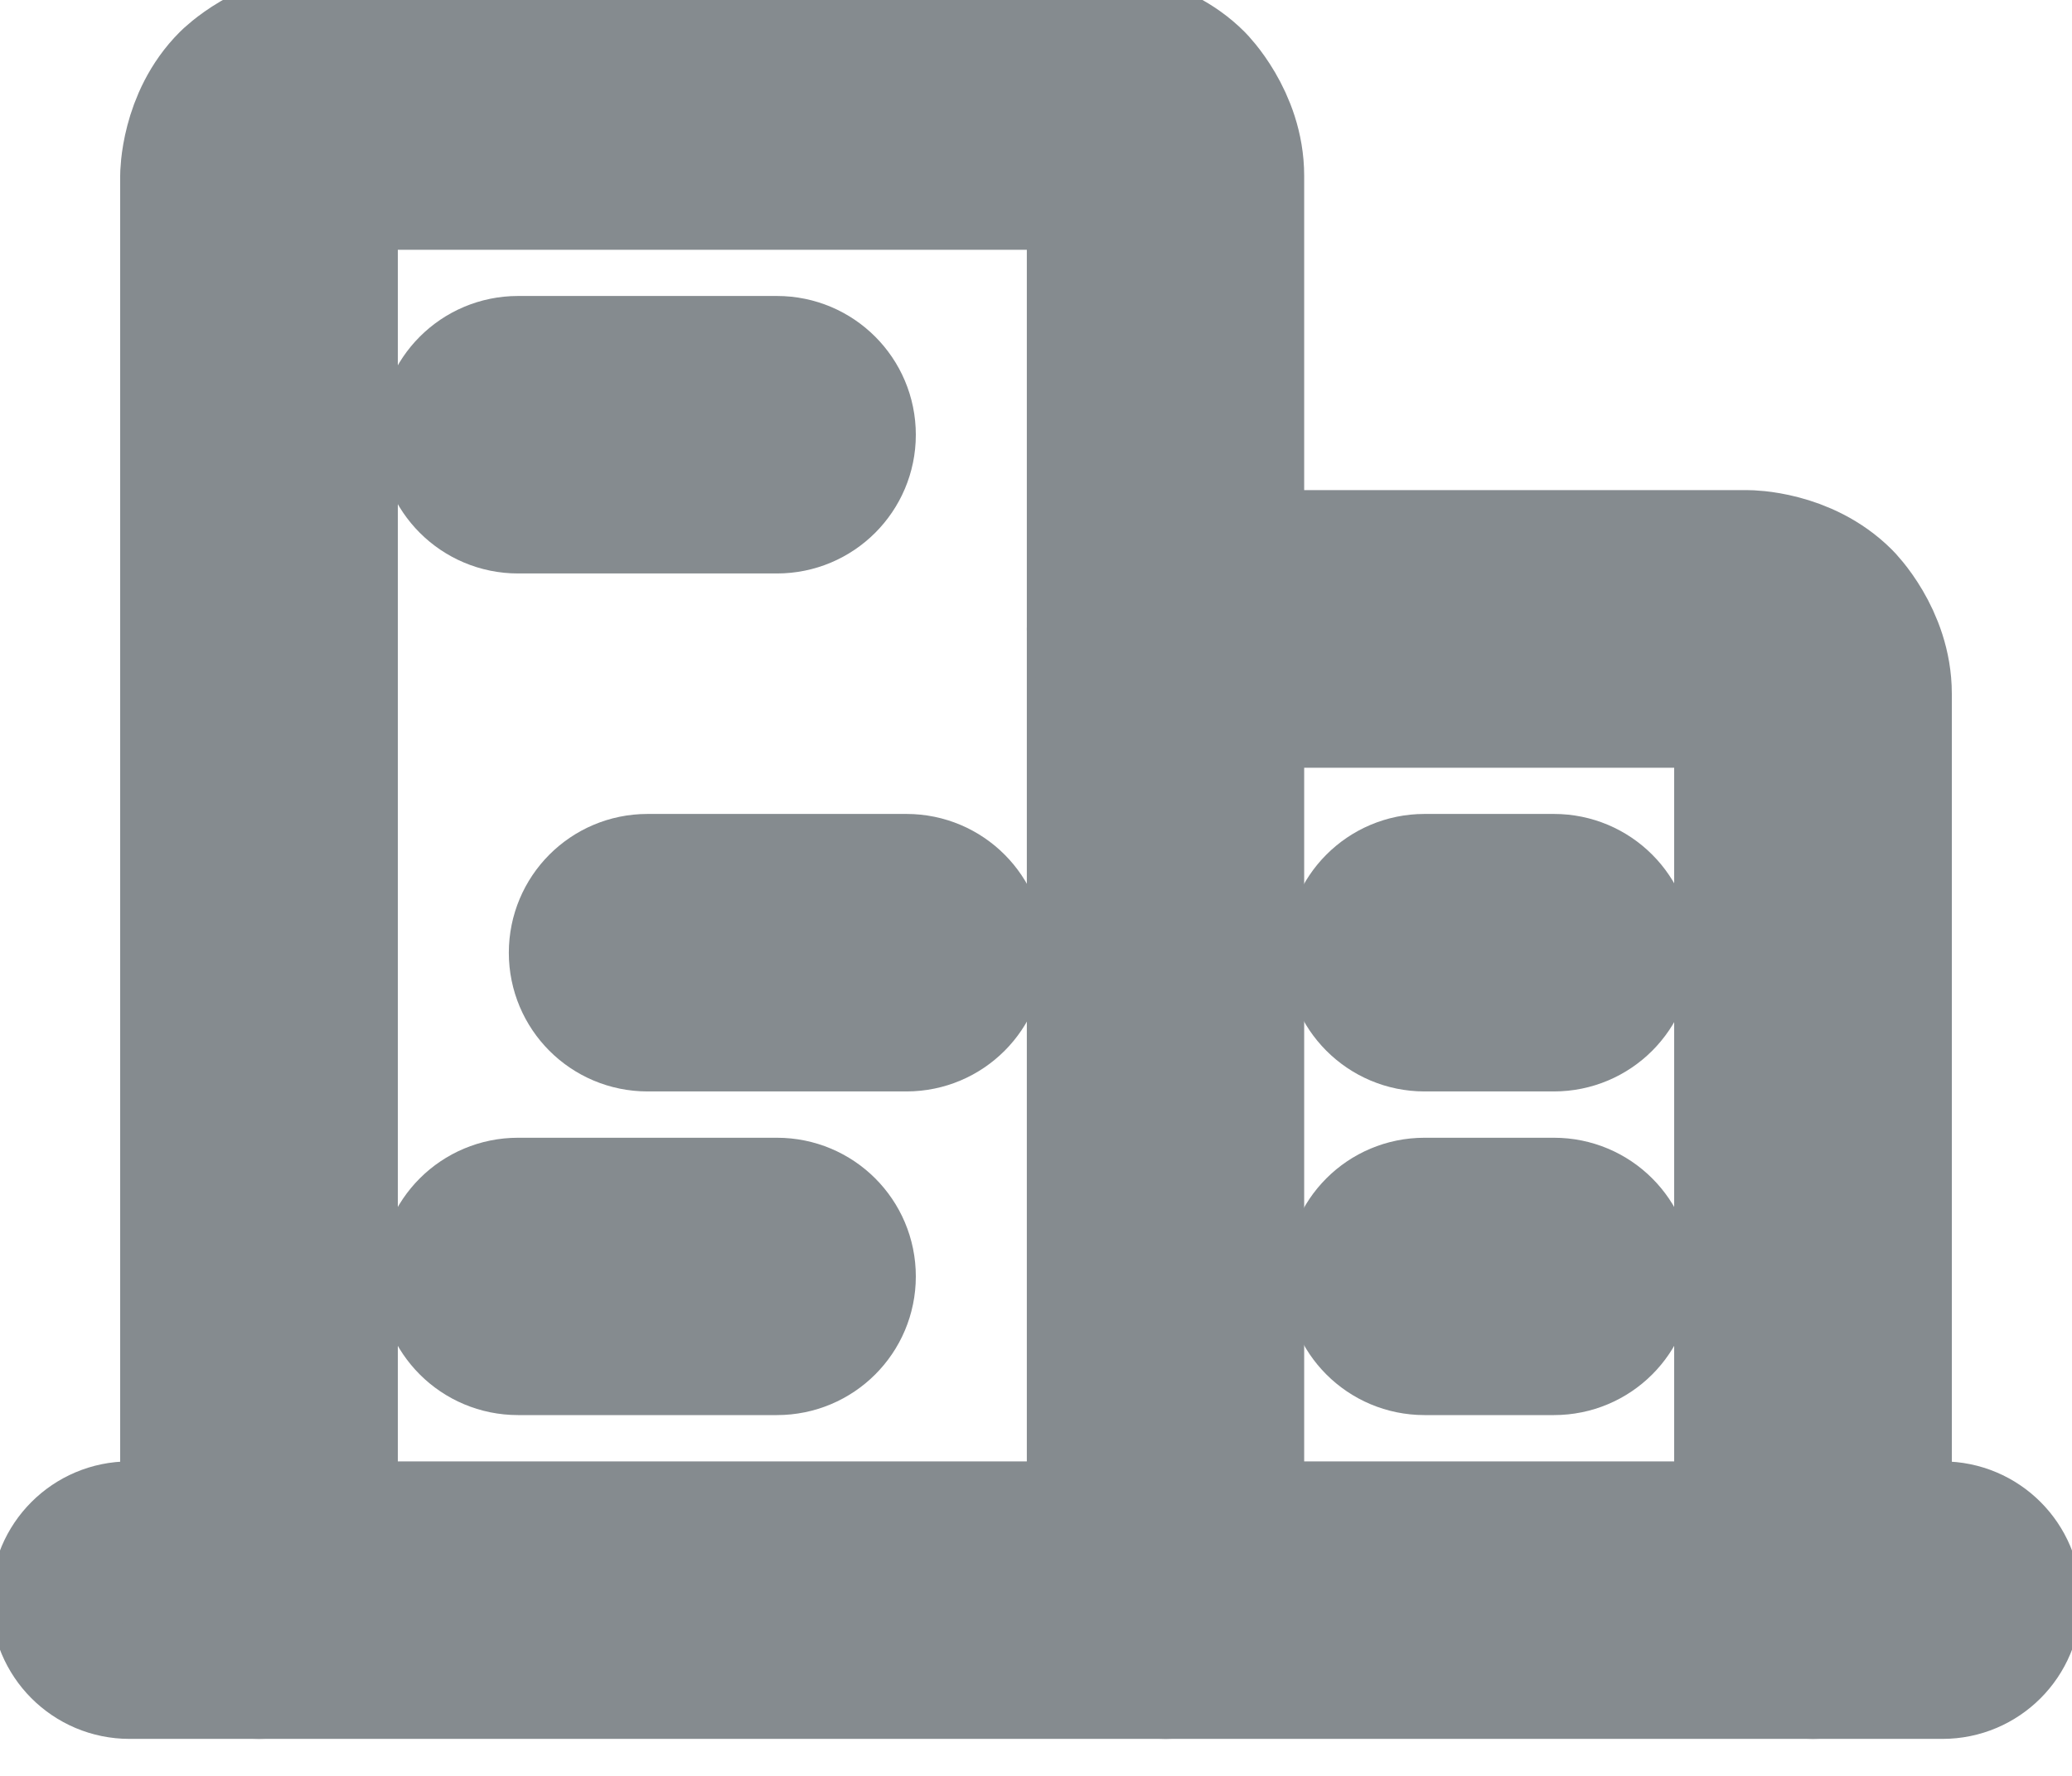 <svg width="14" height="12" viewBox="0 0 14 12" fill="none" xmlns="http://www.w3.org/2000/svg">
<path d="M0.875 11.25H13.125C13.367 11.25 13.562 11.054 13.562 10.812C13.562 10.571 13.367 10.375 13.125 10.375H0.875C0.633 10.375 0.438 10.571 0.438 10.812C0.438 11.054 0.633 11.25 0.875 11.25Z" fill="#858B8F"/>
<path d="M1.312 1.188V10.812C1.312 11.054 1.508 11.25 1.75 11.25C1.992 11.25 2.188 11.054 2.188 10.812V1.188H7.438V10.812C7.438 11.054 7.633 11.25 7.875 11.25C8.117 11.25 8.312 11.054 8.312 10.812V1.188C8.312 0.825 8.056 0.569 8.056 0.569C7.8 0.312 7.438 0.312 7.438 0.312H2.188C1.825 0.312 1.569 0.569 1.569 0.569C1.312 0.825 1.312 1.188 1.312 1.188Z" fill="#858B8F"/>
<path d="M11.812 3.812H7.875C7.633 3.812 7.438 4.008 7.438 4.25C7.438 4.492 7.633 4.688 7.875 4.688H11.812V10.812C11.812 11.054 12.008 11.25 12.25 11.25C12.492 11.25 12.688 11.054 12.688 10.812V4.688C12.688 4.325 12.431 4.069 12.431 4.069C12.175 3.812 11.812 3.812 11.812 3.812Z" fill="#858B8F"/>
<path d="M3.5 3.375H5.25C5.492 3.375 5.688 3.179 5.688 2.938C5.688 2.696 5.492 2.5 5.25 2.5H3.5C3.258 2.5 3.062 2.696 3.062 2.938C3.062 3.179 3.258 3.375 3.5 3.375Z" fill="#858B8F"/>
<path d="M4.375 6.875H6.125C6.367 6.875 6.562 6.679 6.562 6.438C6.562 6.196 6.367 6 6.125 6H4.375C4.133 6 3.938 6.196 3.938 6.438C3.938 6.679 4.133 6.875 4.375 6.875Z" fill="#858B8F"/>
<path d="M3.5 9.062H5.25C5.492 9.062 5.688 8.867 5.688 8.625C5.688 8.383 5.492 8.188 5.25 8.188H3.5C3.258 8.188 3.062 8.383 3.062 8.625C3.062 8.867 3.258 9.062 3.5 9.062Z" fill="#858B8F"/>
<path d="M9.188 8.625C9.188 8.867 9.383 9.062 9.625 9.062H10.5C10.742 9.062 10.938 8.867 10.938 8.625C10.938 8.383 10.742 8.188 10.5 8.188H9.625C9.383 8.188 9.188 8.383 9.188 8.625Z" fill="#858B8F"/>
<path d="M9.188 6.438C9.188 6.679 9.383 6.875 9.625 6.875H10.5C10.742 6.875 10.938 6.679 10.938 6.438C10.938 6.196 10.742 6 10.5 6H9.625C9.383 6 9.188 6.196 9.188 6.438Z" fill="#858B8F"/>
<path d="M0.875 11.25H13.125C13.367 11.25 13.562 11.054 13.562 10.812C13.562 10.571 13.367 10.375 13.125 10.375H0.875C0.633 10.375 0.438 10.571 0.438 10.812C0.438 11.054 0.633 11.25 0.875 11.25Z" stroke="#858B8F"/>
<path d="M1.312 1.188V10.812C1.312 11.054 1.508 11.25 1.75 11.25C1.992 11.25 2.188 11.054 2.188 10.812V1.188H7.438V10.812C7.438 11.054 7.633 11.25 7.875 11.25C8.117 11.25 8.312 11.054 8.312 10.812V1.188C8.312 0.825 8.056 0.569 8.056 0.569C7.8 0.312 7.438 0.312 7.438 0.312H2.188C1.825 0.312 1.569 0.569 1.569 0.569C1.312 0.825 1.312 1.188 1.312 1.188Z" stroke="#858B8F"/>
<path d="M11.812 3.812H7.875C7.633 3.812 7.438 4.008 7.438 4.25C7.438 4.492 7.633 4.688 7.875 4.688H11.812V10.812C11.812 11.054 12.008 11.25 12.25 11.25C12.492 11.25 12.688 11.054 12.688 10.812V4.688C12.688 4.325 12.431 4.069 12.431 4.069C12.175 3.812 11.812 3.812 11.812 3.812Z" stroke="#858B8F"/>
<path d="M3.5 3.375H5.25C5.492 3.375 5.688 3.179 5.688 2.938C5.688 2.696 5.492 2.5 5.25 2.5H3.5C3.258 2.5 3.062 2.696 3.062 2.938C3.062 3.179 3.258 3.375 3.5 3.375Z" stroke="#858B8F"/>
<path d="M4.375 6.875H6.125C6.367 6.875 6.562 6.679 6.562 6.438C6.562 6.196 6.367 6 6.125 6H4.375C4.133 6 3.938 6.196 3.938 6.438C3.938 6.679 4.133 6.875 4.375 6.875Z" stroke="#858B8F"/>
<path d="M3.5 9.062H5.25C5.492 9.062 5.688 8.867 5.688 8.625C5.688 8.383 5.492 8.188 5.25 8.188H3.5C3.258 8.188 3.062 8.383 3.062 8.625C3.062 8.867 3.258 9.062 3.5 9.062Z" stroke="#858B8F"/>
<path d="M9.188 8.625C9.188 8.867 9.383 9.062 9.625 9.062H10.5C10.742 9.062 10.938 8.867 10.938 8.625C10.938 8.383 10.742 8.188 10.5 8.188H9.625C9.383 8.188 9.188 8.383 9.188 8.625Z" stroke="#858B8F"/>
<path d="M9.188 6.438C9.188 6.679 9.383 6.875 9.625 6.875H10.5C10.742 6.875 10.938 6.679 10.938 6.438C10.938 6.196 10.742 6 10.5 6H9.625C9.383 6 9.188 6.196 9.188 6.438Z" stroke="#858B8F"/>
</svg>
